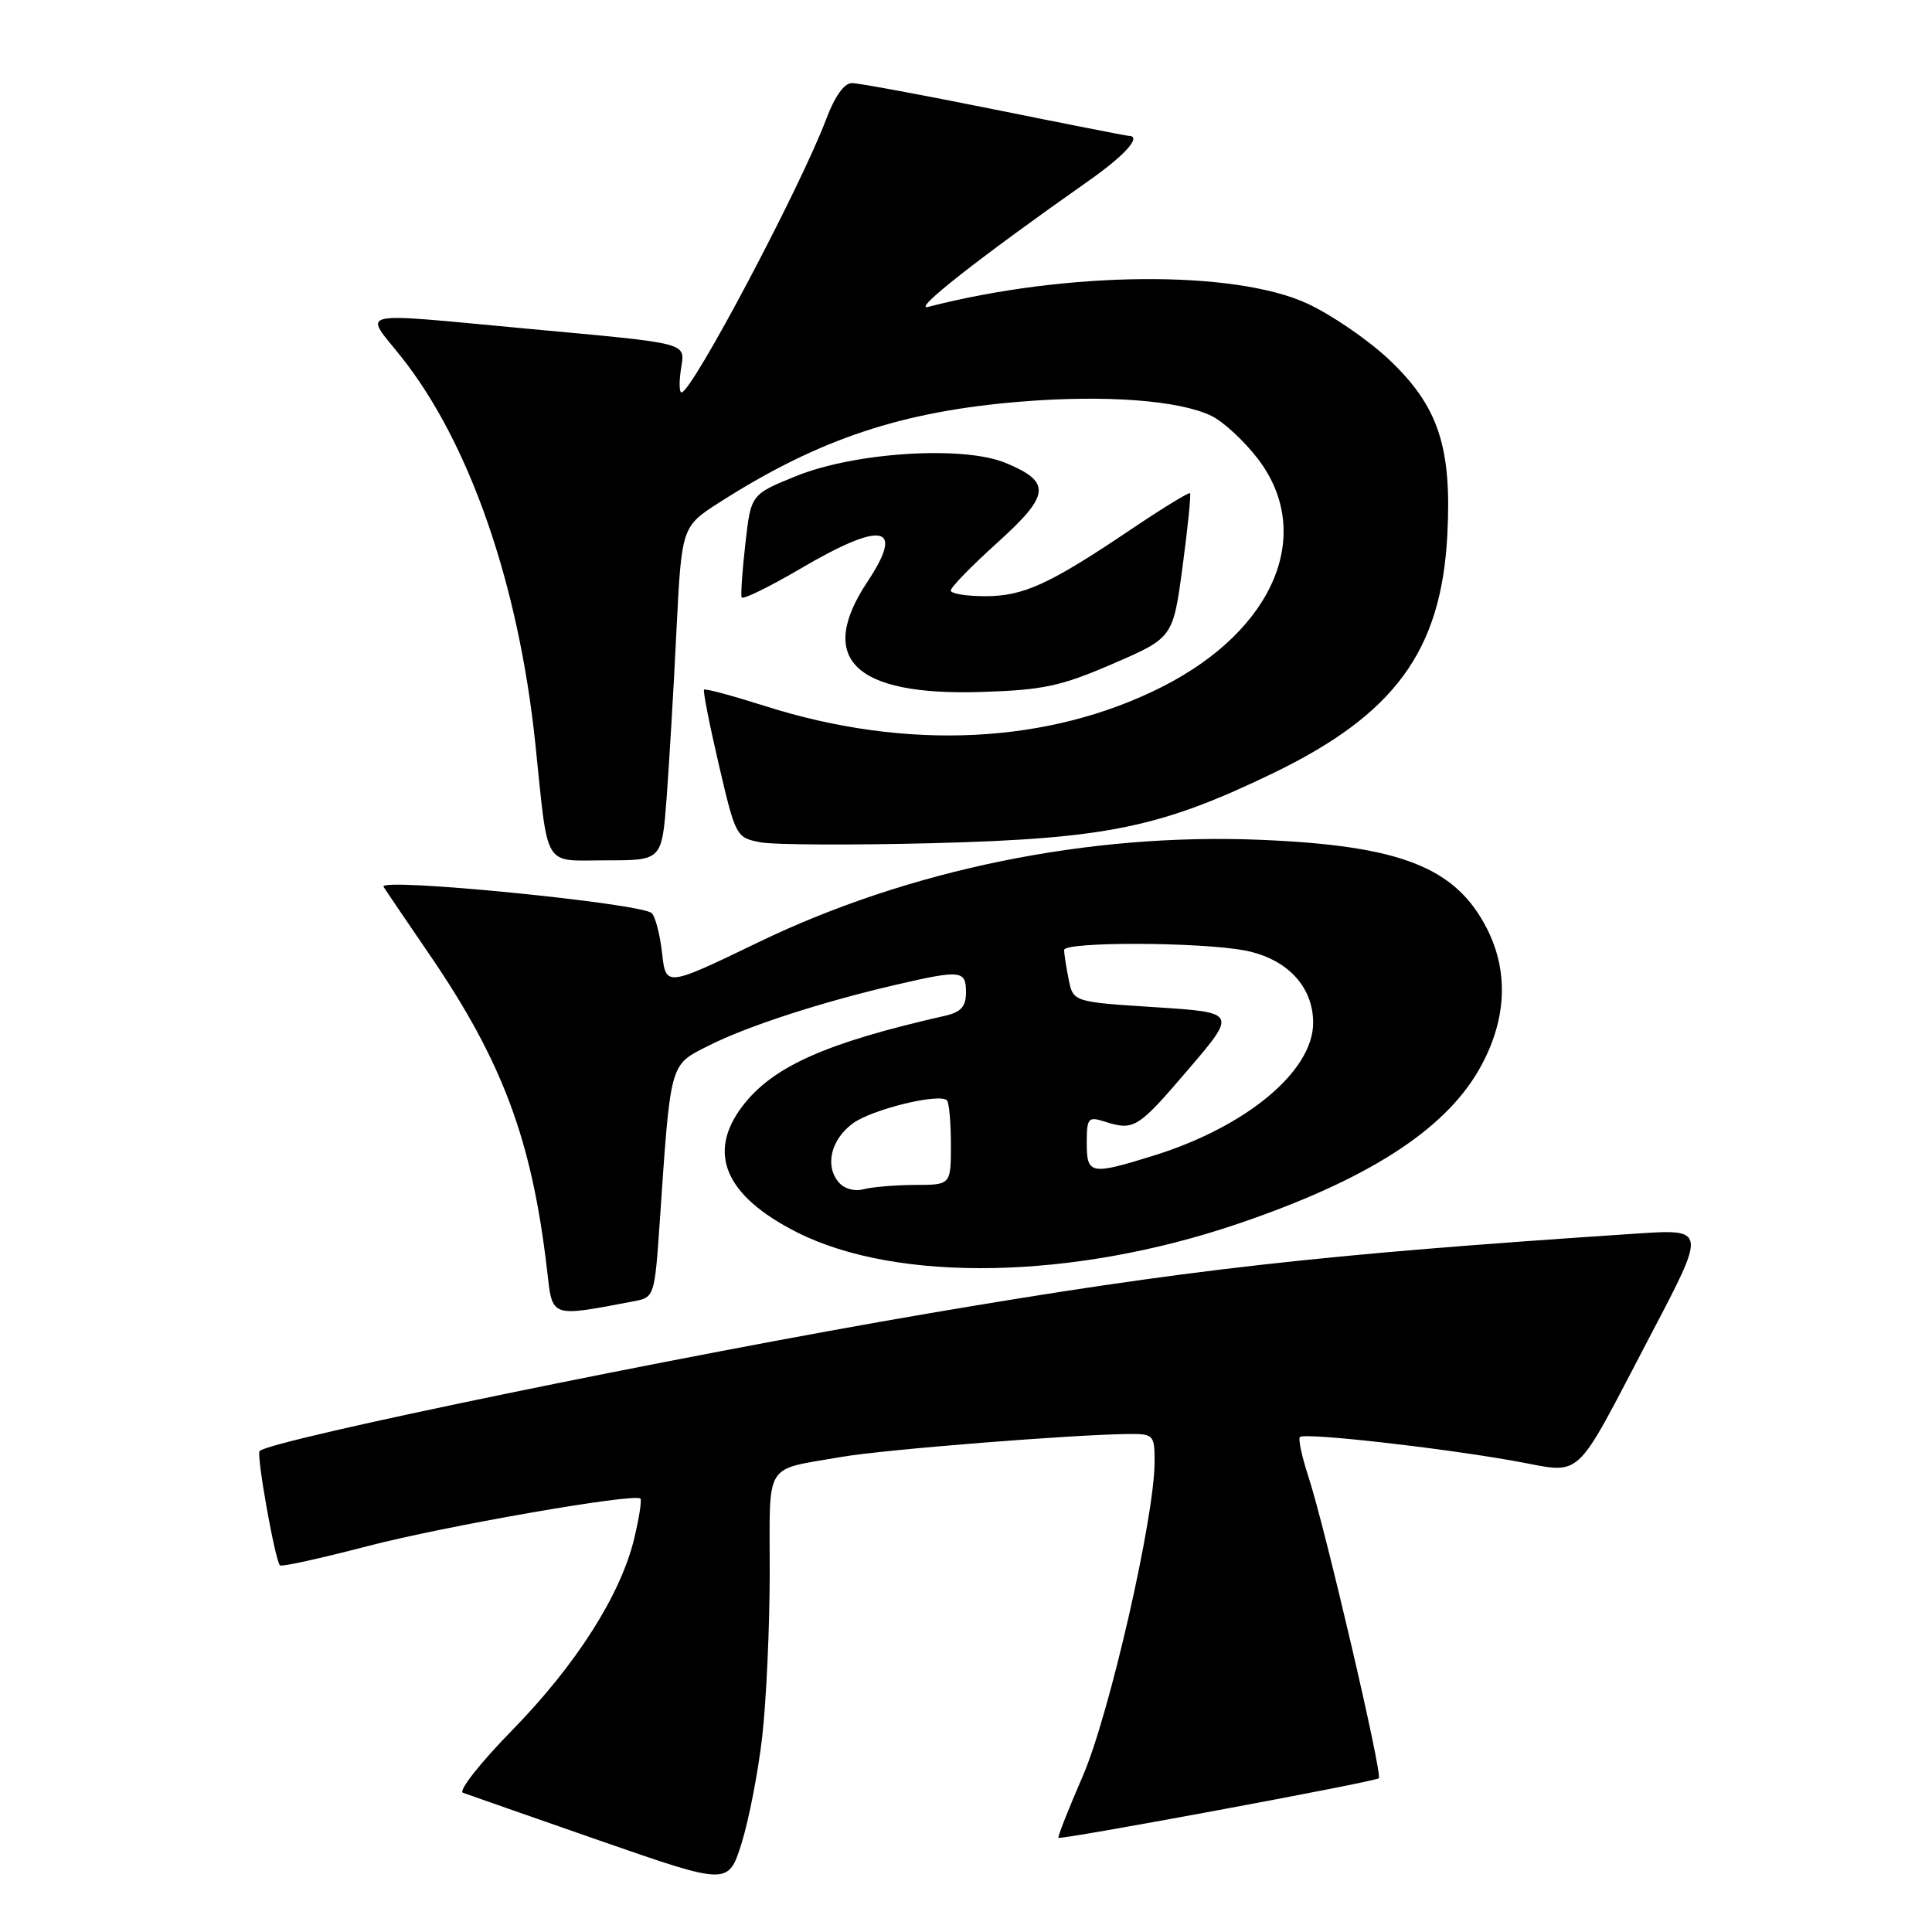 <?xml version="1.0" encoding="UTF-8" standalone="no"?>
<!DOCTYPE svg PUBLIC "-//W3C//DTD SVG 1.1//EN" "http://www.w3.org/Graphics/SVG/1.1/DTD/svg11.dtd" >
<svg xmlns="http://www.w3.org/2000/svg" xmlns:xlink="http://www.w3.org/1999/xlink" version="1.1" viewBox="0 0 256 256">
 <g >
 <path fill="currentColor"
d=" M 101.00 230.09 C 101.54 225.37 101.99 215.57 101.99 208.32 C 102.00 193.44 101.11 194.87 111.50 193.05 C 117.13 192.07 142.58 190.05 149.75 190.01 C 152.84 190.00 153.00 190.18 152.99 193.75 C 152.97 201.09 147.00 227.21 143.47 235.35 C 141.56 239.74 140.12 243.42 140.25 243.52 C 140.66 243.80 182.26 236.08 182.70 235.63 C 183.22 235.12 175.55 202.30 173.38 195.69 C 172.51 193.04 172.00 190.67 172.25 190.41 C 172.85 189.82 190.32 191.76 200.50 193.56 C 210.02 195.24 208.21 196.91 218.80 176.74 C 226.10 162.84 226.10 162.84 216.80 163.46 C 174.64 166.25 157.14 168.23 123.00 174.04 C 90.01 179.66 35.87 190.80 34.40 192.27 C 33.94 192.72 36.45 206.80 37.10 207.42 C 37.32 207.63 42.49 206.49 48.59 204.90 C 58.82 202.22 84.02 197.83 84.86 198.57 C 85.06 198.75 84.69 201.12 84.04 203.85 C 82.24 211.34 76.36 220.57 67.84 229.29 C 63.62 233.60 60.70 237.32 61.34 237.55 C 61.98 237.79 70.15 240.64 79.50 243.90 C 96.50 249.81 96.50 249.81 98.26 244.25 C 99.22 241.19 100.46 234.82 101.00 230.09 Z  M 84.12 172.40 C 86.67 171.91 86.75 171.65 87.40 162.20 C 88.88 140.49 88.68 141.19 93.89 138.56 C 98.98 135.98 108.84 132.78 118.70 130.49 C 127.34 128.49 128.00 128.56 128.00 131.48 C 128.00 133.37 127.34 134.11 125.25 134.59 C 109.42 138.18 102.39 141.31 98.38 146.57 C 93.63 152.80 96.10 158.49 105.63 163.30 C 118.96 170.01 142.23 169.56 164.00 162.17 C 181.07 156.38 191.34 149.82 195.96 141.76 C 199.62 135.38 199.99 128.87 197.03 123.05 C 192.87 114.90 185.60 112.05 167.00 111.28 C 144.33 110.34 120.40 115.22 100.44 124.88 C 88.23 130.77 88.23 130.77 87.73 126.30 C 87.45 123.84 86.84 121.45 86.36 121.00 C 84.99 119.68 50.02 116.23 50.82 117.50 C 51.19 118.09 53.90 122.08 56.84 126.38 C 66.60 140.63 70.49 151.07 72.49 168.32 C 73.23 174.69 72.80 174.54 84.12 172.40 Z  M 88.33 105.75 C 88.67 101.21 89.26 91.26 89.63 83.64 C 90.32 69.77 90.32 69.77 95.41 66.52 C 108.53 58.15 119.54 54.48 135.38 53.21 C 146.51 52.31 156.24 53.04 160.51 55.10 C 162.10 55.87 164.89 58.45 166.70 60.83 C 174.21 70.69 168.88 83.42 154.10 90.95 C 139.08 98.60 120.21 99.54 101.39 93.56 C 97.10 92.20 93.45 91.21 93.29 91.38 C 93.13 91.54 94.01 96.02 95.25 101.33 C 97.47 110.85 97.55 111.00 100.78 111.61 C 102.58 111.95 112.93 112.00 123.78 111.72 C 146.63 111.12 153.78 109.64 168.61 102.49 C 184.81 94.67 190.98 86.25 191.78 70.86 C 192.39 59.16 190.57 53.74 183.92 47.52 C 181.18 44.96 176.36 41.67 173.22 40.22 C 163.48 35.74 141.32 35.93 123.00 40.66 C 120.70 41.25 129.70 34.19 144.25 23.96 C 149.11 20.55 151.37 18.00 149.54 18.00 C 149.29 18.00 141.30 16.43 131.79 14.51 C 122.28 12.59 113.77 11.01 112.89 11.01 C 111.87 11.00 110.61 12.77 109.49 15.75 C 106.10 24.76 91.69 52.00 90.30 52.00 C 90.01 52.00 89.97 50.64 90.22 48.98 C 90.76 45.30 91.81 45.59 69.81 43.55 C 46.58 41.39 48.19 41.04 53.14 47.25 C 62.21 58.64 68.72 77.39 70.93 98.50 C 72.70 115.43 71.83 114.00 80.37 114.00 C 87.70 114.00 87.70 114.00 88.33 105.75 Z  M 147.47 87.95 C 155.43 84.50 155.43 84.50 156.70 75.06 C 157.39 69.87 157.84 65.50 157.68 65.35 C 157.53 65.20 154.05 67.33 149.95 70.09 C 139.06 77.43 135.63 79.00 130.54 79.00 C 128.04 79.00 125.99 78.66 125.98 78.25 C 125.96 77.84 128.74 74.99 132.15 71.91 C 139.17 65.58 139.35 63.88 133.28 61.35 C 127.71 59.02 113.33 59.91 105.50 63.08 C 99.50 65.51 99.50 65.51 98.77 72.00 C 98.36 75.58 98.14 78.79 98.27 79.15 C 98.40 79.50 101.86 77.81 105.98 75.40 C 116.93 68.96 119.96 69.52 114.95 77.07 C 108.15 87.31 113.20 92.21 130.00 91.69 C 138.25 91.43 140.55 90.94 147.47 87.95 Z  M 111.10 156.62 C 109.28 154.43 110.12 150.98 113.00 148.86 C 115.51 147.00 124.47 144.81 125.47 145.80 C 125.76 146.09 126.00 148.73 126.00 151.67 C 126.00 157.00 126.00 157.00 121.25 157.01 C 118.64 157.02 115.57 157.28 114.43 157.58 C 113.21 157.91 111.84 157.52 111.10 156.62 Z  M 144.00 151.43 C 144.00 148.19 144.20 147.93 146.25 148.58 C 150.26 149.86 150.70 149.60 157.35 141.83 C 163.92 134.16 163.92 134.16 153.06 133.46 C 142.20 132.76 142.20 132.76 141.60 129.75 C 141.27 128.10 141.00 126.36 141.00 125.88 C 141.00 124.76 159.08 124.81 164.97 125.95 C 170.52 127.02 174.00 130.71 174.00 135.52 C 174.00 141.93 165.17 149.29 152.88 153.12 C 144.48 155.73 144.00 155.64 144.00 151.43 Z "/>
</g>
</svg>